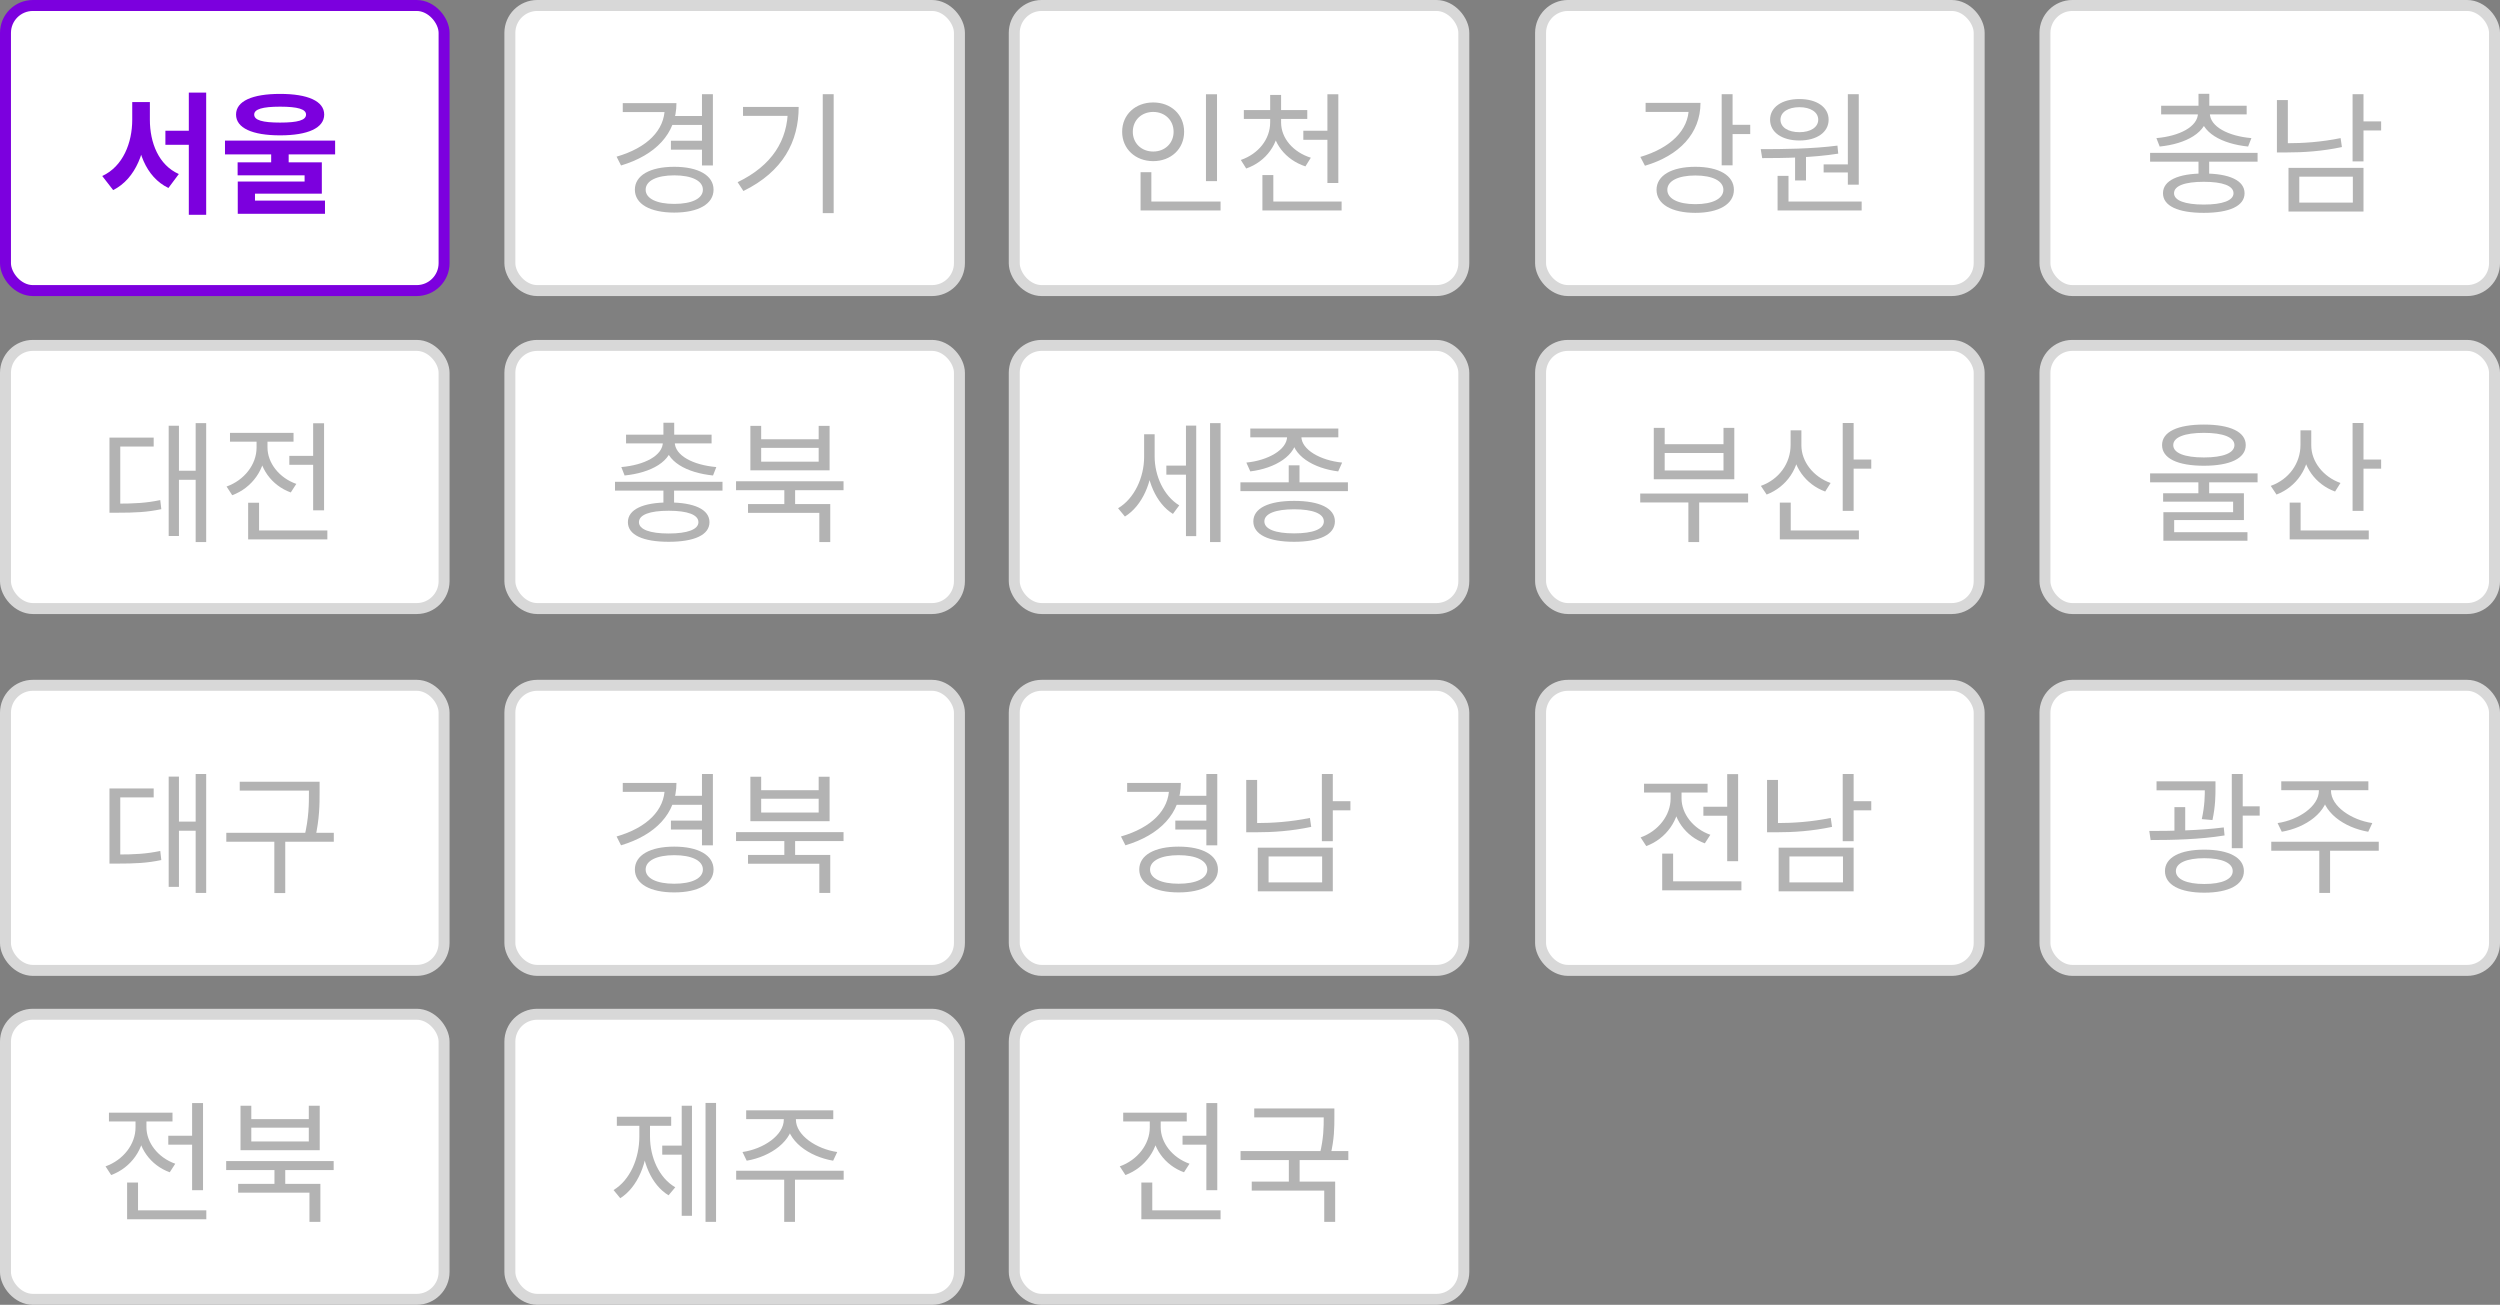 <svg width="228" height="119" viewBox="0 0 228 119" fill="none" xmlns="http://www.w3.org/2000/svg">
<rect x="0" y="0" width="228" height="119" fill="#808080" stroke="none"/>
<rect x="0.5" y="0.5" width="40" height="26" rx="2.5" fill="white"/>
<path d="M15.084 11.924H18.012V13.208H15.084V11.924ZM12.06 9.308H13.356V10.916C13.356 13.712 12.408 16.292 10.32 17.336L9.324 16.052C11.22 15.176 12.06 13.028 12.06 10.916V9.308ZM12.396 9.308H13.668V10.916C13.668 13.028 14.472 15.056 16.308 15.872L15.36 17.144C13.272 16.136 12.396 13.688 12.396 10.916V9.308ZM17.22 8.444H18.804V19.592H17.22V8.444ZM24.731 13.748H26.327V15.296H24.731V13.748ZM25.547 8.564C28.079 8.564 29.567 9.224 29.567 10.448C29.567 11.672 28.079 12.344 25.547 12.344C23.003 12.344 21.527 11.672 21.527 10.448C21.527 9.224 23.003 8.564 25.547 8.564ZM25.547 9.728C23.939 9.728 23.183 9.956 23.183 10.448C23.183 10.964 23.939 11.18 25.547 11.18C27.155 11.18 27.911 10.964 27.911 10.448C27.911 9.956 27.155 9.728 25.547 9.728ZM20.519 12.824H30.563V14.084H20.519V12.824ZM21.671 14.804H29.351V17.66H23.255V18.644H21.683V16.556H27.779V15.992H21.671V14.804ZM21.683 18.296H29.639V19.496H21.683V18.296Z" fill="#7C00DE"/>
<rect x="0.5" y="0.5" width="40" height="26" rx="2.5" stroke="#7C00DE"/>
<rect x="46.5" y="0.5" width="41" height="26" rx="2.5" fill="white"/>
<path d="M61.284 10.58H64.188V11.396H61.284V10.58ZM61.188 12.836H64.116V13.652H61.188V12.836ZM64.02 8.588H65.016V15.092H64.02V8.588ZM60.624 9.404H61.692C61.692 12.2 59.76 14.156 56.64 15.092L56.232 14.288C59.004 13.484 60.624 11.888 60.624 9.836V9.404ZM56.796 9.404H61.308V10.22H56.796V9.404ZM61.488 15.212C63.684 15.212 65.076 15.992 65.076 17.3C65.076 18.608 63.684 19.388 61.488 19.388C59.292 19.388 57.9 18.608 57.9 17.3C57.9 15.992 59.292 15.212 61.488 15.212ZM61.488 15.992C59.904 15.992 58.884 16.484 58.884 17.3C58.884 18.116 59.904 18.596 61.488 18.596C63.084 18.596 64.104 18.116 64.104 17.3C64.104 16.484 63.084 15.992 61.488 15.992ZM75.035 8.588H76.031V19.436H75.035V8.588ZM71.855 9.752H72.839C72.839 12.896 71.423 15.644 67.799 17.42L67.271 16.616C70.403 15.104 71.855 12.8 71.855 9.92V9.752ZM67.763 9.752H72.287V10.568H67.763V9.752Z" fill="#B3B3B3"/>
<rect x="46.5" y="0.5" width="41" height="26" rx="2.5" stroke="#D8D8D8"/>
<rect x="92.5" y="0.5" width="41" height="26" rx="2.5" fill="white"/>
<path d="M109.984 8.6H110.992V16.52H109.984V8.6ZM104.02 18.38H111.316V19.196H104.02V18.38ZM104.02 15.704H105.004V18.656H104.02V15.704ZM105.172 9.344C106.792 9.344 107.992 10.448 107.992 12.02C107.992 13.58 106.792 14.696 105.172 14.696C103.552 14.696 102.34 13.58 102.34 12.02C102.34 10.448 103.552 9.344 105.172 9.344ZM105.172 10.208C104.116 10.208 103.312 10.952 103.312 12.02C103.312 13.076 104.116 13.82 105.172 13.82C106.228 13.82 107.032 13.076 107.032 12.02C107.032 10.952 106.228 10.208 105.172 10.208ZM115.839 10.628H116.655V11.168C116.655 13.124 115.467 14.732 113.655 15.368L113.163 14.588C114.771 14.036 115.839 12.692 115.839 11.168V10.628ZM116.007 10.628H116.835V11.168C116.835 12.608 117.939 13.88 119.547 14.384L119.055 15.176C117.243 14.576 116.007 13.04 116.007 11.168V10.628ZM113.439 10.04H119.223V10.844H113.439V10.04ZM115.839 8.66H116.835V10.34H115.839V8.66ZM118.863 11.924H121.599V12.752H118.863V11.924ZM121.059 8.6H122.055V16.688H121.059V8.6ZM115.131 18.38H122.355V19.196H115.131V18.38ZM115.131 15.968H116.127V18.824H115.131V15.968Z" fill="#B3B3B3"/>
<rect x="92.5" y="0.5" width="41" height="26" rx="2.5" stroke="#D8D8D8"/>
<rect x="140.5" y="0.5" width="40" height="26" rx="2.5" fill="white"/>
<path d="M157.016 8.588H158.012V15.08H157.016V8.588ZM157.736 11.384H159.62V12.224H157.736V11.384ZM154.016 9.38H155.084C155.084 12.164 153.152 14.192 150.02 15.116L149.6 14.312C152.36 13.496 154.016 11.864 154.016 9.836V9.38ZM150.08 9.38H154.58V10.208H150.08V9.38ZM154.616 15.212C156.764 15.212 158.132 16.004 158.132 17.312C158.132 18.62 156.764 19.412 154.616 19.412C152.456 19.412 151.076 18.62 151.076 17.312C151.076 16.004 152.456 15.212 154.616 15.212ZM154.616 16.004C153.056 16.004 152.06 16.496 152.06 17.312C152.06 18.128 153.056 18.62 154.616 18.62C156.176 18.62 157.172 18.128 157.172 17.312C157.172 16.496 156.176 16.004 154.616 16.004ZM163.711 14.048H164.707V16.46H163.711V14.048ZM168.523 8.588H169.519V16.844H168.523V8.588ZM162.115 18.38H169.783V19.196H162.115V18.38ZM162.115 16.04H163.111V18.608H162.115V16.04ZM160.711 14.42L160.579 13.604C162.583 13.604 165.271 13.58 167.575 13.28L167.647 14.012C165.307 14.384 162.679 14.42 160.711 14.42ZM166.315 14.996H168.775V15.728H166.315V14.996ZM164.107 9.032C165.691 9.032 166.771 9.776 166.771 10.916C166.771 12.068 165.691 12.812 164.107 12.812C162.511 12.812 161.431 12.068 161.431 10.916C161.431 9.776 162.511 9.032 164.107 9.032ZM164.107 9.776C163.087 9.776 162.379 10.22 162.379 10.916C162.379 11.612 163.087 12.056 164.107 12.056C165.115 12.056 165.823 11.612 165.823 10.916C165.823 10.22 165.115 9.776 164.107 9.776Z" fill="#B3B3B3"/>
<rect x="140.5" y="0.5" width="40" height="26" rx="2.5" stroke="#D8D8D8"/>
<rect x="186.5" y="0.5" width="41" height="26" rx="2.5" fill="white"/>
<path d="M200.504 14.468H201.476V16.1H200.504V14.468ZM196.088 13.94H205.892V14.744H196.088V13.94ZM200.504 8.552H201.488V10.016H200.504V8.552ZM200.456 10.136H201.332V10.316C201.332 12.092 199.34 13.124 196.964 13.364L196.664 12.596C198.764 12.416 200.456 11.552 200.456 10.316V10.136ZM200.66 10.136H201.536V10.316C201.536 11.552 203.228 12.416 205.328 12.596L205.028 13.364C202.652 13.124 200.66 12.092 200.66 10.316V10.136ZM197.096 9.644H204.896V10.436H197.096V9.644ZM200.984 15.824C203.324 15.824 204.704 16.46 204.704 17.624C204.704 18.788 203.324 19.412 200.984 19.412C198.644 19.412 197.264 18.788 197.264 17.624C197.264 16.46 198.644 15.824 200.984 15.824ZM200.984 16.58C199.268 16.58 198.272 16.94 198.272 17.624C198.272 18.284 199.268 18.656 200.984 18.656C202.7 18.656 203.696 18.284 203.696 17.624C203.696 16.94 202.7 16.58 200.984 16.58ZM214.555 8.588H215.551V14.72H214.555V8.588ZM215.287 11.072H217.159V11.9H215.287V11.072ZM208.711 15.308H215.551V19.292H208.711V15.308ZM214.579 16.112H209.695V18.476H214.579V16.112ZM207.655 9.128H208.651V13.472H207.655V9.128ZM207.655 13.064H208.507C210.067 13.064 211.687 12.956 213.463 12.596L213.583 13.412C211.747 13.796 210.127 13.904 208.507 13.904H207.655V13.064Z" fill="#B3B3B3"/>
<rect x="186.5" y="0.5" width="41" height="26" rx="2.5" stroke="#D8D8D8"/>
<rect x="0.5" y="31.5" width="40" height="24" rx="2.5" fill="white"/>
<path d="M17.844 38.588H18.804V49.436H17.844V38.588ZM16.008 42.932H18.096V43.76H16.008V42.932ZM15.384 38.828H16.32V48.884H15.384V38.828ZM9.984 45.932H10.692C12.276 45.932 13.356 45.872 14.616 45.608L14.712 46.436C13.416 46.712 12.324 46.76 10.692 46.76H9.984V45.932ZM9.984 39.908H14.016V40.724H10.968V46.304H9.984V39.908ZM26.387 41.576H29.123V42.392H26.387V41.576ZM28.559 38.6H29.555V46.544H28.559V38.6ZM22.631 48.38H29.855V49.196H22.631V48.38ZM22.631 45.848H23.627V48.8H22.631V45.848ZM23.399 39.944H24.215V40.82C24.215 42.788 22.991 44.492 21.179 45.164L20.663 44.372C22.283 43.796 23.399 42.356 23.399 40.82V39.944ZM23.591 39.944H24.395V40.808C24.395 42.212 25.451 43.58 27.023 44.132L26.519 44.912C24.755 44.276 23.591 42.644 23.591 40.808V39.944ZM20.975 39.476H26.771V40.28H20.975V39.476Z" fill="#B3B3B3"/>
<rect x="0.5" y="31.5" width="40" height="24" rx="2.5" stroke="#D8D8D8"/>
<rect x="46.5" y="31.5" width="41" height="24" rx="2.5" fill="white"/>
<path d="M60.504 44.468H61.476V46.1H60.504V44.468ZM56.088 43.94H65.892V44.744H56.088V43.94ZM60.504 38.552H61.488V40.016H60.504V38.552ZM60.456 40.136H61.332V40.316C61.332 42.092 59.34 43.124 56.964 43.364L56.664 42.596C58.764 42.416 60.456 41.552 60.456 40.316V40.136ZM60.66 40.136H61.536V40.316C61.536 41.552 63.228 42.416 65.328 42.596L65.028 43.364C62.652 43.124 60.66 42.092 60.66 40.316V40.136ZM57.096 39.644H64.896V40.436H57.096V39.644ZM60.984 45.824C63.324 45.824 64.704 46.46 64.704 47.624C64.704 48.788 63.324 49.412 60.984 49.412C58.644 49.412 57.264 48.788 57.264 47.624C57.264 46.46 58.644 45.824 60.984 45.824ZM60.984 46.58C59.268 46.58 58.272 46.94 58.272 47.624C58.272 48.284 59.268 48.656 60.984 48.656C62.7 48.656 63.696 48.284 63.696 47.624C63.696 46.94 62.7 46.58 60.984 46.58ZM71.531 44.432H72.515V46.304H71.531V44.432ZM67.127 43.892H76.931V44.708H67.127V43.892ZM68.219 45.968H75.719V49.436H74.723V46.772H68.219V45.968ZM68.435 38.84H69.419V40.064H74.663V38.84H75.659V42.896H68.435V38.84ZM69.419 40.844V42.104H74.663V40.844H69.419Z" fill="#B3B3B3"/>
<rect x="46.5" y="31.5" width="41" height="24" rx="2.5" stroke="#D8D8D8"/>
<rect x="92.5" y="31.5" width="41" height="24" rx="2.5" fill="white"/>
<path d="M106.372 42.464H108.448V43.292H106.372V42.464ZM104.344 39.608H105.124V41.672C105.124 43.94 104.176 46.136 102.592 47.108L101.968 46.352C103.456 45.476 104.344 43.532 104.344 41.672V39.608ZM104.536 39.608H105.304V41.636C105.304 43.376 106.12 45.224 107.548 46.088L106.972 46.868C105.412 45.908 104.536 43.748 104.536 41.636V39.608ZM110.356 38.588H111.316V49.436H110.356V38.588ZM108.16 38.816H109.096V48.896H108.16V38.816ZM117.531 42.44H118.515V44.456H117.531V42.44ZM113.127 43.988H122.931V44.792H113.127V43.988ZM118.023 45.68C120.351 45.68 121.743 46.352 121.743 47.552C121.743 48.752 120.351 49.412 118.023 49.412C115.695 49.412 114.303 48.752 114.303 47.552C114.303 46.352 115.695 45.68 118.023 45.68ZM118.023 46.448C116.319 46.448 115.311 46.844 115.311 47.552C115.311 48.26 116.319 48.644 118.023 48.644C119.739 48.644 120.735 48.26 120.735 47.552C120.735 46.844 119.739 46.448 118.023 46.448ZM117.387 39.476H118.275V39.8C118.275 41.54 116.283 42.716 114.027 42.992L113.667 42.188C115.623 41.996 117.387 41.024 117.387 39.8V39.476ZM117.807 39.476H118.683V39.8C118.683 41.024 120.447 41.996 122.403 42.188L122.043 42.992C119.799 42.716 117.807 41.54 117.807 39.8V39.476ZM114.027 39.08H122.055V39.884H114.027V39.08Z" fill="#B3B3B3"/>
<rect x="92.5" y="31.5" width="41" height="24" rx="2.5" stroke="#D8D8D8"/>
<rect x="140.5" y="31.5" width="40" height="24" rx="2.5" fill="white"/>
<path d="M149.588 45.008H159.428V45.824H149.588V45.008ZM153.98 45.392H154.964V49.436H153.98V45.392ZM150.824 39.02H151.82V40.508H157.184V39.02H158.168V43.712H150.824V39.02ZM151.82 41.312V42.908H157.184V41.312H151.82ZM163.303 39.248H164.119V40.58C164.119 42.704 162.943 44.396 161.119 45.104L160.591 44.312C162.247 43.724 163.303 42.26 163.303 40.58V39.248ZM163.471 39.248H164.287V40.616C164.287 42.092 165.367 43.484 166.951 44.048L166.459 44.828C164.671 44.18 163.471 42.524 163.471 40.616V39.248ZM168.055 38.576H169.051V46.592H168.055V38.576ZM168.739 41.912H170.659V42.74H168.739V41.912ZM162.319 48.38H169.531V49.196H162.319V48.38ZM162.319 45.836H163.315V48.776H162.319V45.836Z" fill="#B3B3B3"/>
<rect x="140.5" y="31.5" width="40" height="24" rx="2.5" stroke="#D8D8D8"/>
<rect x="186.5" y="31.5" width="41" height="24" rx="2.5" fill="white"/>
<path d="M200.492 43.688H201.476V45.356H200.492V43.688ZM200.996 38.72C203.384 38.72 204.812 39.38 204.812 40.592C204.812 41.804 203.384 42.476 200.996 42.476C198.596 42.476 197.18 41.804 197.18 40.592C197.18 39.38 198.596 38.72 200.996 38.72ZM200.996 39.476C199.22 39.476 198.2 39.884 198.2 40.592C198.2 41.312 199.22 41.72 200.996 41.72C202.76 41.72 203.78 41.312 203.78 40.592C203.78 39.884 202.76 39.476 200.996 39.476ZM196.088 43.172H205.892V43.988H196.088V43.172ZM197.276 44.984H204.644V47.432H198.284V48.752H197.3V46.712H203.66V45.752H197.276V44.984ZM197.3 48.536H204.968V49.316H197.3V48.536ZM209.803 39.248H210.619V40.58C210.619 42.704 209.443 44.396 207.619 45.104L207.091 44.312C208.747 43.724 209.803 42.26 209.803 40.58V39.248ZM209.971 39.248H210.787V40.616C210.787 42.092 211.867 43.484 213.451 44.048L212.959 44.828C211.171 44.18 209.971 42.524 209.971 40.616V39.248ZM214.555 38.576H215.551V46.592H214.555V38.576ZM215.239 41.912H217.159V42.74H215.239V41.912ZM208.819 48.38H216.031V49.196H208.819V48.38ZM208.819 45.836H209.815V48.776H208.819V45.836Z" fill="#B3B3B3"/>
<rect x="186.5" y="31.5" width="41" height="24" rx="2.5" stroke="#D8D8D8"/>
<rect x="0.5" y="62.5" width="40" height="26" rx="2.5" fill="white"/>
<path d="M17.844 70.588H18.804V81.436H17.844V70.588ZM16.008 74.932H18.096V75.76H16.008V74.932ZM15.384 70.828H16.32V80.884H15.384V70.828ZM9.984 77.932H10.692C12.276 77.932 13.356 77.872 14.616 77.608L14.712 78.436C13.416 78.712 12.324 78.76 10.692 78.76H9.984V77.932ZM9.984 71.908H14.016V72.724H10.968V78.304H9.984V71.908ZM21.863 71.296H28.643V72.1H21.863V71.296ZM20.639 75.952H30.443V76.768H20.639V75.952ZM25.019 76.492H26.015V81.448H25.019V76.492ZM28.175 71.296H29.147V72.232C29.147 73.36 29.147 74.632 28.739 76.468L27.755 76.336C28.175 74.584 28.175 73.324 28.175 72.232V71.296Z" fill="#B3B3B3"/>
<rect x="0.5" y="62.5" width="40" height="26" rx="2.5" stroke="#D8D8D8"/>
<rect x="0.5" y="92.5" width="40" height="26" rx="2.5" fill="white"/>
<path d="M15.348 103.576H18.084V104.392H15.348V103.576ZM17.52 100.6H18.516V108.544H17.52V100.6ZM11.592 110.38H18.816V111.196H11.592V110.38ZM11.592 107.848H12.588V110.8H11.592V107.848ZM12.36 101.944H13.176V102.82C13.176 104.788 11.952 106.492 10.14 107.164L9.624 106.372C11.244 105.796 12.36 104.356 12.36 102.82V101.944ZM12.552 101.944H13.356V102.808C13.356 104.212 14.412 105.58 15.984 106.132L15.48 106.912C13.716 106.276 12.552 104.644 12.552 102.808V101.944ZM9.936 101.476H15.732V102.28H9.936V101.476ZM25.031 106.432H26.015V108.304H25.031V106.432ZM20.627 105.892H30.431V106.708H20.627V105.892ZM21.719 107.968H29.219V111.436H28.223V108.772H21.719V107.968ZM21.935 100.84H22.919V102.064H28.163V100.84H29.159V104.896H21.935V100.84ZM22.919 102.844V104.104H28.163V102.844H22.919Z" fill="#B3B3B3"/>
<rect x="0.5" y="92.5" width="40" height="26" rx="2.5" stroke="#D8D8D8"/>
<rect x="46.5" y="62.5" width="41" height="26" rx="2.5" fill="white"/>
<path d="M61.284 72.58H64.188V73.396H61.284V72.58ZM61.188 74.836H64.116V75.652H61.188V74.836ZM64.02 70.588H65.016V77.092H64.02V70.588ZM60.624 71.404H61.692C61.692 74.2 59.76 76.156 56.64 77.092L56.232 76.288C59.004 75.484 60.624 73.888 60.624 71.836V71.404ZM56.796 71.404H61.308V72.22H56.796V71.404ZM61.488 77.212C63.684 77.212 65.076 77.992 65.076 79.3C65.076 80.608 63.684 81.388 61.488 81.388C59.292 81.388 57.9 80.608 57.9 79.3C57.9 77.992 59.292 77.212 61.488 77.212ZM61.488 77.992C59.904 77.992 58.884 78.484 58.884 79.3C58.884 80.116 59.904 80.596 61.488 80.596C63.084 80.596 64.104 80.116 64.104 79.3C64.104 78.484 63.084 77.992 61.488 77.992ZM71.531 76.432H72.515V78.304H71.531V76.432ZM67.127 75.892H76.931V76.708H67.127V75.892ZM68.219 77.968H75.719V81.436H74.723V78.772H68.219V77.968ZM68.435 70.84H69.419V72.064H74.663V70.84H75.659V74.896H68.435V70.84ZM69.419 72.844V74.104H74.663V72.844H69.419Z" fill="#B3B3B3"/>
<rect x="46.5" y="62.5" width="41" height="26" rx="2.5" stroke="#D8D8D8"/>
<rect x="46.5" y="92.5" width="41" height="26" rx="2.5" fill="white"/>
<path d="M64.344 100.588H65.304V111.436H64.344V100.588ZM60.396 104.476H62.472V105.304H60.396V104.476ZM62.172 100.84H63.108V110.884H62.172V100.84ZM58.308 102.268H59.076V103.648C59.076 106.024 58.164 108.268 56.568 109.276L55.956 108.532C57.468 107.62 58.308 105.64 58.308 103.648V102.268ZM58.512 102.268H59.28V103.648C59.28 105.532 60.096 107.416 61.584 108.28L60.972 109.012C59.388 108.052 58.512 105.916 58.512 103.648V102.268ZM56.256 101.848H61.212V102.676H56.256V101.848ZM71.483 101.656H72.347V102.112C72.347 104.056 70.283 105.484 68.099 105.856L67.715 105.064C69.623 104.788 71.483 103.54 71.483 102.112V101.656ZM71.735 101.656H72.587V102.112C72.587 103.54 74.459 104.788 76.355 105.064L75.983 105.856C73.787 105.484 71.735 104.056 71.735 102.112V101.656ZM71.519 107.296H72.503V111.436H71.519V107.296ZM67.139 106.768H76.943V107.584H67.139V106.768ZM68.051 101.26H75.995V102.064H68.051V101.26Z" fill="#B3B3B3"/>
<rect x="46.5" y="92.5" width="41" height="26" rx="2.5" stroke="#D8D8D8"/>
<rect x="92.5" y="62.5" width="41" height="26" rx="2.5" fill="white"/>
<path d="M107.284 72.58H110.188V73.396H107.284V72.58ZM107.188 74.836H110.116V75.652H107.188V74.836ZM110.02 70.588H111.016V77.092H110.02V70.588ZM106.624 71.404H107.692C107.692 74.2 105.76 76.156 102.64 77.092L102.232 76.288C105.004 75.484 106.624 73.888 106.624 71.836V71.404ZM102.796 71.404H107.308V72.22H102.796V71.404ZM107.488 77.212C109.684 77.212 111.076 77.992 111.076 79.3C111.076 80.608 109.684 81.388 107.488 81.388C105.292 81.388 103.9 80.608 103.9 79.3C103.9 77.992 105.292 77.212 107.488 77.212ZM107.488 77.992C105.904 77.992 104.884 78.484 104.884 79.3C104.884 80.116 105.904 80.596 107.488 80.596C109.084 80.596 110.104 80.116 110.104 79.3C110.104 78.484 109.084 77.992 107.488 77.992ZM120.555 70.588H121.551V76.72H120.555V70.588ZM121.287 73.072H123.159V73.9H121.287V73.072ZM114.711 77.308H121.551V81.292H114.711V77.308ZM120.579 78.112H115.695V80.476H120.579V78.112ZM113.655 71.128H114.651V75.472H113.655V71.128ZM113.655 75.064H114.507C116.067 75.064 117.687 74.956 119.463 74.596L119.583 75.412C117.747 75.796 116.127 75.904 114.507 75.904H113.655V75.064Z" fill="#B3B3B3"/>
<rect x="92.5" y="62.5" width="41" height="26" rx="2.5" stroke="#D8D8D8"/>
<rect x="92.5" y="92.5" width="41" height="26" rx="2.5" fill="white"/>
<path d="M107.848 103.576H110.584V104.392H107.848V103.576ZM110.02 100.6H111.016V108.544H110.02V100.6ZM104.092 110.38H111.316V111.196H104.092V110.38ZM104.092 107.848H105.088V110.8H104.092V107.848ZM104.86 101.944H105.676V102.82C105.676 104.788 104.452 106.492 102.64 107.164L102.124 106.372C103.744 105.796 104.86 104.356 104.86 102.82V101.944ZM105.052 101.944H105.856V102.808C105.856 104.212 106.912 105.58 108.484 106.132L107.98 106.912C106.216 106.276 105.052 104.644 105.052 102.808V101.944ZM102.436 101.476H108.232V102.28H102.436V101.476ZM114.387 101.092H121.371V101.908H114.387V101.092ZM113.139 104.98H122.967V105.796H113.139V104.98ZM117.543 105.532H118.527V108.088H117.543V105.532ZM120.723 101.092H121.695V101.896C121.695 102.796 121.695 103.888 121.335 105.376L120.363 105.256C120.723 103.804 120.723 102.772 120.723 101.896V101.092ZM114.159 107.764H121.767V111.436H120.771V108.58H114.159V107.764Z" fill="#B3B3B3"/>
<rect x="92.5" y="92.5" width="41" height="26" rx="2.5" stroke="#D8D8D8"/>
<rect x="140.5" y="62.5" width="40" height="26" rx="2.5" fill="white"/>
<path d="M155.348 73.576H158.084V74.392H155.348V73.576ZM157.52 70.6H158.516V78.544H157.52V70.6ZM151.592 80.38H158.816V81.196H151.592V80.38ZM151.592 77.848H152.588V80.8H151.592V77.848ZM152.36 71.944H153.176V72.82C153.176 74.788 151.952 76.492 150.14 77.164L149.624 76.372C151.244 75.796 152.36 74.356 152.36 72.82V71.944ZM152.552 71.944H153.356V72.808C153.356 74.212 154.412 75.58 155.984 76.132L155.48 76.912C153.716 76.276 152.552 74.644 152.552 72.808V71.944ZM149.936 71.476H155.732V72.28H149.936V71.476ZM168.055 70.588H169.051V76.72H168.055V70.588ZM168.787 73.072H170.659V73.9H168.787V73.072ZM162.211 77.308H169.051V81.292H162.211V77.308ZM168.079 78.112H163.195V80.476H168.079V78.112ZM161.155 71.128H162.151V75.472H161.155V71.128ZM161.155 75.064H162.007C163.567 75.064 165.187 74.956 166.963 74.596L167.083 75.412C165.247 75.796 163.627 75.904 162.007 75.904H161.155V75.064Z" fill="#B3B3B3"/>
<rect x="140.5" y="62.5" width="40" height="26" rx="2.5" stroke="#D8D8D8"/>
<rect x="186.5" y="62.5" width="41" height="26" rx="2.5" fill="white"/>
<path d="M196.676 71.26H201.476V72.076H196.676V71.26ZM198.308 73.612H199.292V76.204H198.308V73.612ZM201.08 71.26H202.052V71.848C202.052 72.532 202.052 73.504 201.776 74.788L200.804 74.704C201.08 73.432 201.08 72.532 201.08 71.848V71.26ZM203.54 70.588H204.536V77.356H203.54V70.588ZM204.08 73.54H206.084V74.38H204.08V73.54ZM196.136 76.612L196.016 75.784C197.984 75.784 200.612 75.748 202.808 75.46L202.88 76.192C200.636 76.564 198.068 76.612 196.136 76.612ZM201.032 77.488C203.264 77.488 204.644 78.208 204.644 79.444C204.644 80.692 203.264 81.412 201.032 81.412C198.8 81.412 197.444 80.692 197.444 79.444C197.444 78.208 198.8 77.488 201.032 77.488ZM201.032 78.268C199.424 78.268 198.44 78.7 198.44 79.444C198.44 80.188 199.424 80.62 201.032 80.62C202.652 80.62 203.624 80.188 203.624 79.444C203.624 78.7 202.652 78.268 201.032 78.268ZM211.483 71.656H212.347V72.112C212.347 74.056 210.283 75.484 208.099 75.856L207.715 75.064C209.623 74.788 211.483 73.54 211.483 72.112V71.656ZM211.735 71.656H212.587V72.112C212.587 73.54 214.459 74.788 216.355 75.064L215.983 75.856C213.787 75.484 211.735 74.056 211.735 72.112V71.656ZM211.519 77.296H212.503V81.436H211.519V77.296ZM207.139 76.768H216.943V77.584H207.139V76.768ZM208.051 71.26H215.995V72.064H208.051V71.26Z" fill="#B3B3B3"/>
<rect x="186.5" y="62.5" width="41" height="26" rx="2.5" stroke="#D8D8D8"/>
</svg>
